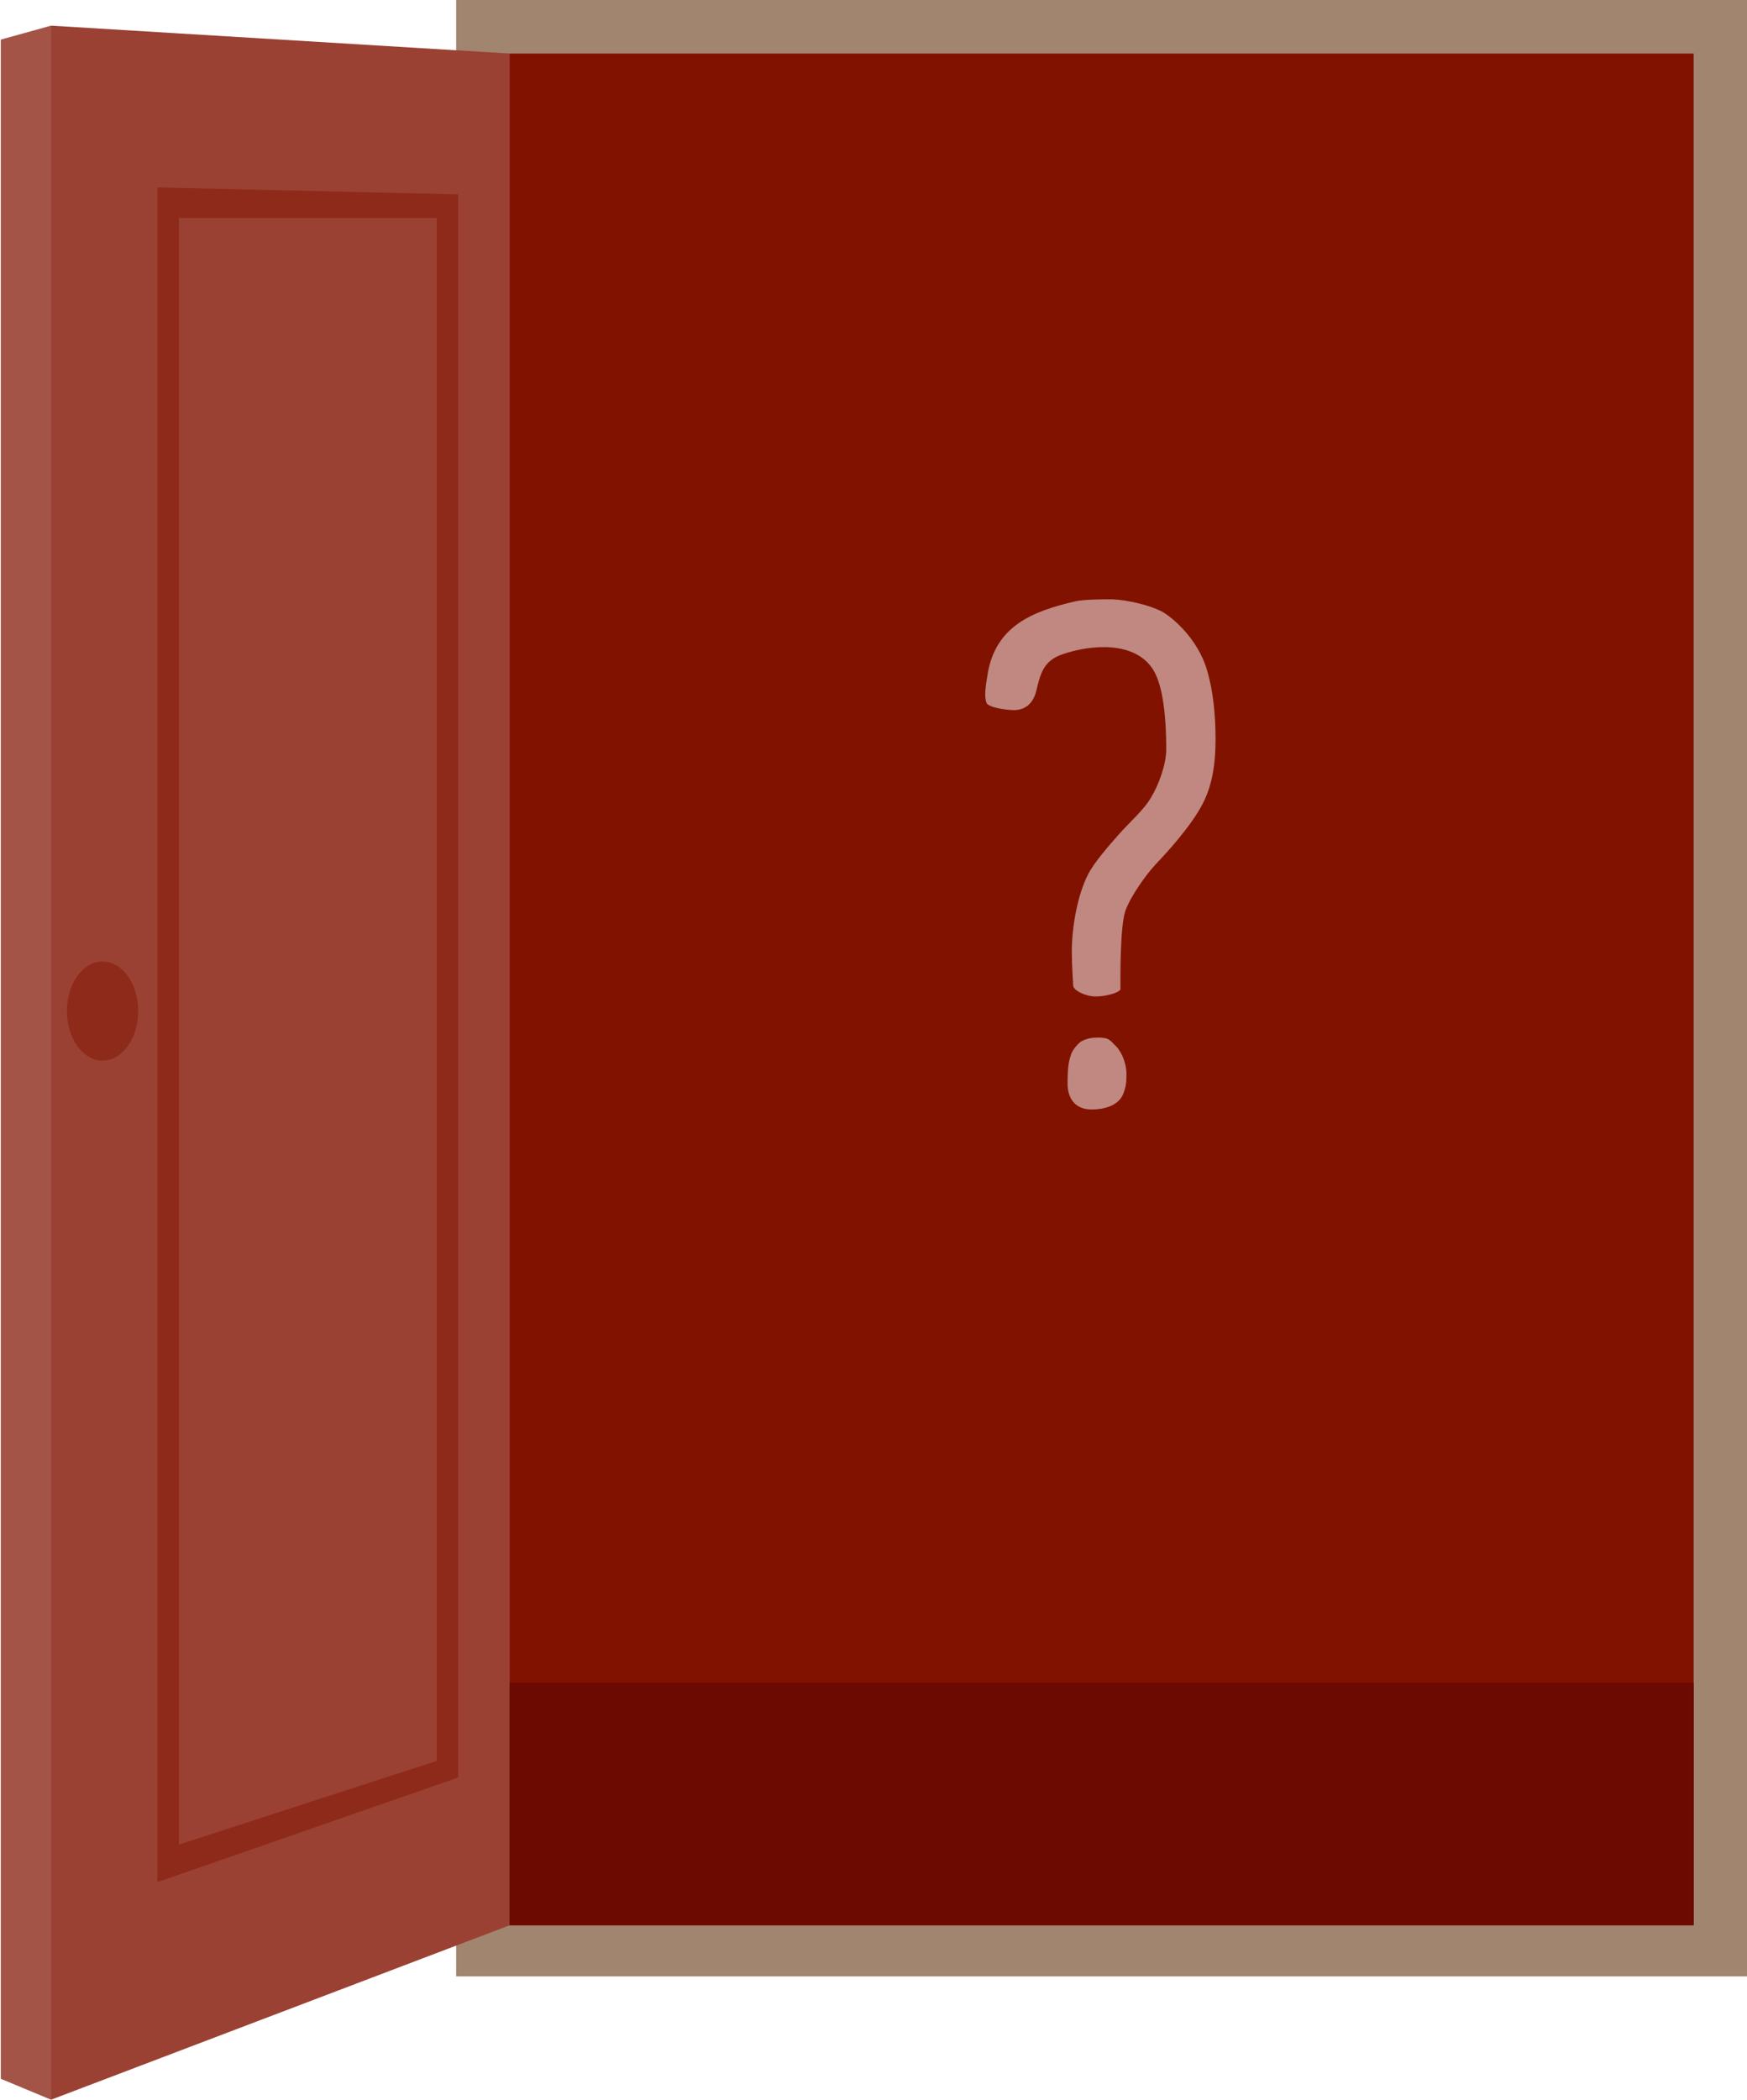 <?xml version="1.0" encoding="utf-8"?>
<!-- Generator: Adobe Illustrator 15.0.2, SVG Export Plug-In . SVG Version: 6.00 Build 0)  -->
<!DOCTYPE svg PUBLIC "-//W3C//DTD SVG 1.1//EN" "http://www.w3.org/Graphics/SVG/1.1/DTD/svg11.dtd">
<svg version="1.1" id="Layer_1" xmlns="http://www.w3.org/2000/svg" xmlns:xlink="http://www.w3.org/1999/xlink" x="0px" y="0px"
	 width="278px" height="334px" viewBox="-0.5 -0.5 278 334" enable-background="new -0.5 -0.5 278 334" xml:space="preserve">
<g>
	<rect x="72.087" y="-0.5" fill="#A1856E" width="205.413" height="314.381"/>
	<rect x="80.578" y="8.017" fill="#811200" width="188.429" height="297.742"/>
	<rect x="80.578" y="267.152" fill="#6C0900" width="188.429" height="38.606"/>
	<g>
		<path fill="#C08880" d="M184.21,96.683c1.746,0.873,5.994,4.466,7.41,9.586c0.982,3.377,1.306,7.189,1.306,10.784
			c0,3.487-0.363,6.947-1.958,10.131c-1.86,3.708-5.926,8.075-7.494,9.724c-1.567,1.648-4.049,5.144-4.875,7.429
			c-0.885,2.439-0.805,10.843-0.805,12.477c0,0.545-2.289,1.197-3.923,1.197c-1.636,0-3.596-0.98-3.596-1.743
			c0-0.326-0.217-3.049-0.217-5.336c0-4.034,0.912-9.106,2.604-12.376c1.045-2.022,3.354-4.588,4.905-6.361
			c1.632-1.868,4.031-3.919,5.121-5.881c1.197-1.962,2.396-5.229,2.396-7.627c0-4.683-0.436-10.019-2.07-12.636
			c-2.894-4.628-9.873-4.038-14.428-2.481c-2.989,1.023-3.511,2.989-4.175,5.796c-0.584,2.452-2.228,3.096-3.561,3.096
			c-0.989,0-4.047-0.372-4.36-1.155c-0.416-1.042-0.14-2.645,0.163-4.528c1.257-7.778,7.266-10.063,13.934-11.619
			c1.416-0.327,4.364-0.327,5.889-0.327C179.094,94.939,182.467,95.81,184.21,96.683z M177.226,166.071
			c0.977,1.091,1.525,2.944,1.525,4.141c0,1.197,0,2.069-0.549,3.377c-0.652,1.526-2.503,2.395-5.009,2.395
			c-2.396,0-3.812-1.521-3.812-4.136c0-1.961,0.106-3.379,0.543-4.576c0.328-0.981,1.311-1.962,1.746-2.18
			c0.872-0.435,1.633-0.544,2.505-0.544C176.025,164.548,176.025,164.874,177.226,166.071z"/>
	</g>
	<g>
		<polygon fill="#A45447" points="7.62,333.5 -0.373,330.17 -0.373,5.798 7.62,3.579 		"/>
		<polygon fill="#9A4133" points="7.62,333.5 80.578,305.759 80.578,8.017 7.62,3.579 		"/>
		<polygon fill="#8E2A19" points="72.417,282.244 24.551,298.89 24.551,29.312 72.417,30.422 		"/>
		<polygon fill="#9A4133" points="69,279.603 27.969,292.918 27.969,34.171 69,34.171 		"/>
		<path fill="#8E2A19" d="M21.488,160.325c0,4.356-2.539,7.889-5.67,7.889s-5.668-3.532-5.668-7.889
			c0-4.352,2.537-7.882,5.668-7.882S21.488,155.973,21.488,160.325z"/>
	</g>
</g>
</svg>

